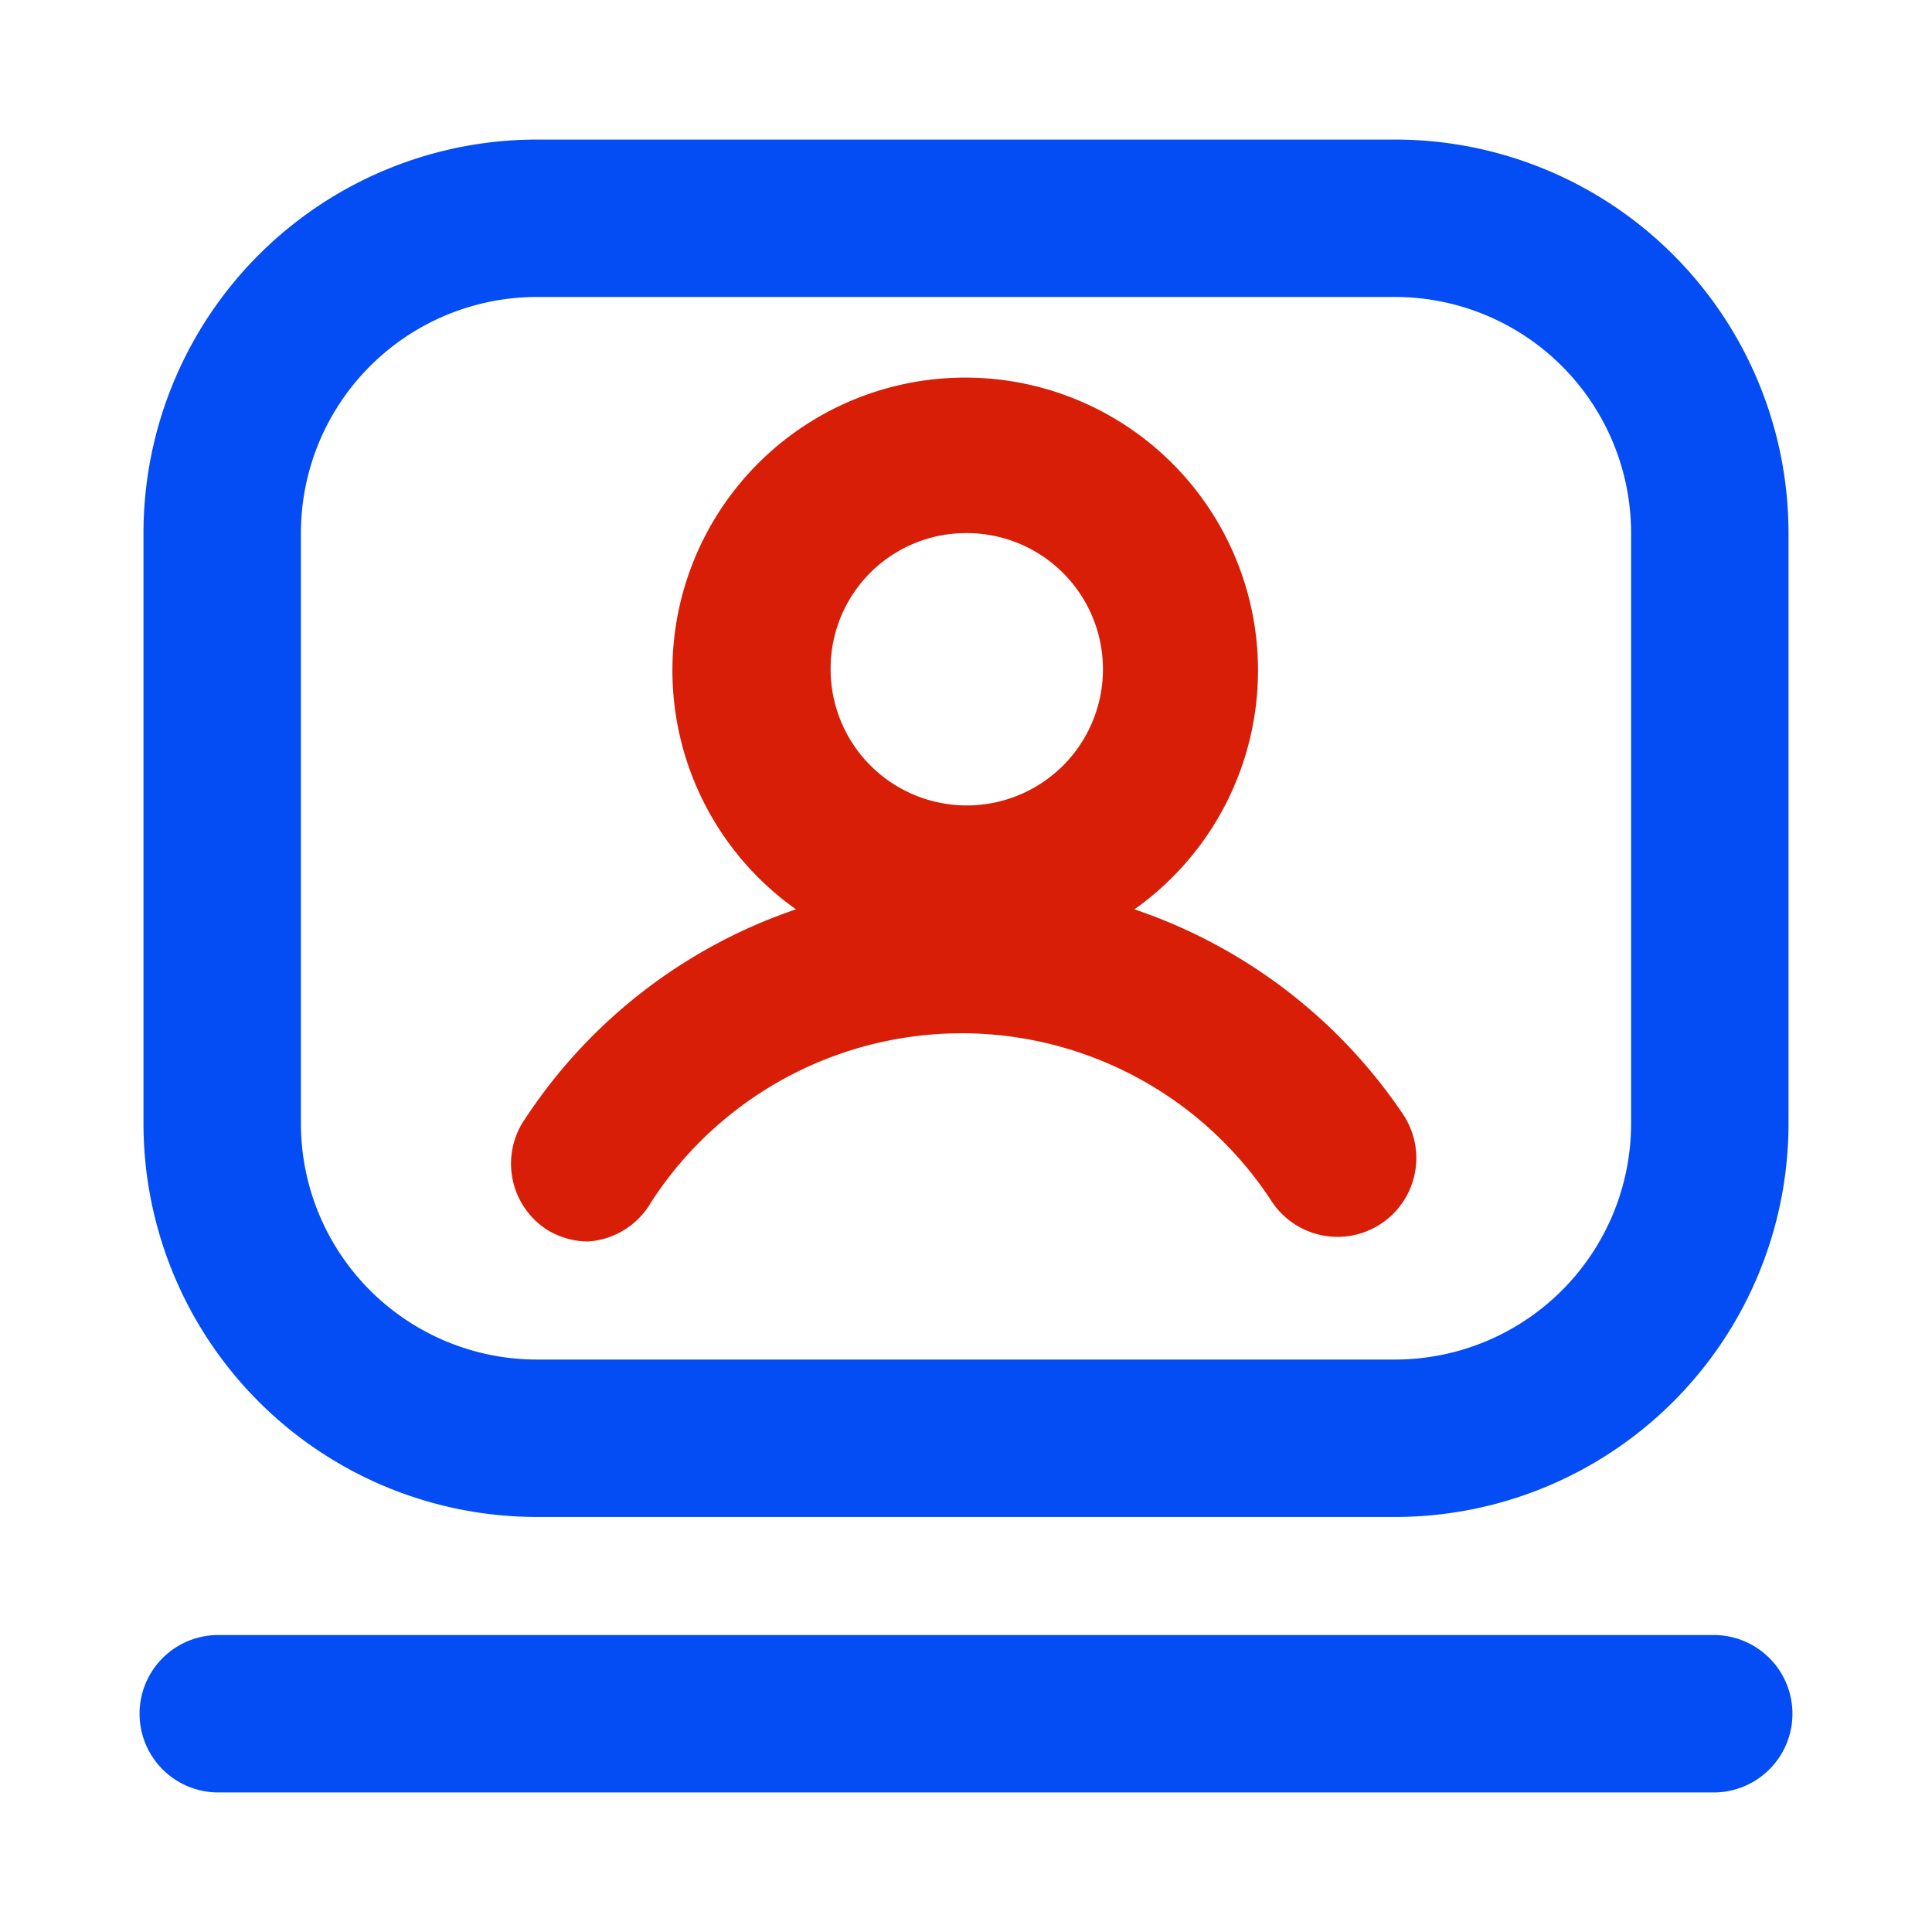 <?xml version="1.0" standalone="no"?><!DOCTYPE svg PUBLIC "-//W3C//DTD SVG 1.1//EN" "http://www.w3.org/Graphics/SVG/1.1/DTD/svg11.dtd"><svg t="1690886679722" class="icon" viewBox="0 0 1024 1024" version="1.1" xmlns="http://www.w3.org/2000/svg" p-id="3002" xmlns:xlink="http://www.w3.org/1999/xlink" width="200" height="200"><path d="M908.315 866.598h-792.63a41.717 41.717 0 0 0 0 83.435h792.63a41.717 41.717 0 0 0 0-83.435zM284.64 804.021h454.719a208.587 208.587 0 0 0 208.587-208.587V282.555a208.587 208.587 0 0 0-208.587-208.587H284.64a208.587 208.587 0 0 0-208.587 208.587V595.435a208.587 208.587 0 0 0 208.587 208.587z m-125.152-521.467a125.152 125.152 0 0 1 125.152-125.152h454.719a125.152 125.152 0 0 1 125.152 125.152V595.435a125.152 125.152 0 0 1-125.152 125.152H284.64a125.152 125.152 0 0 1-125.152-125.152z" fill="#044cf4" p-id="3003"></path><path d="M289.229 651.336a41.717 41.717 0 0 0 22.527 6.675A41.717 41.717 0 0 0 345.131 637.152a196.072 196.072 0 0 1 329.15 0 41.717 41.717 0 1 0 69.251-46.723 279.506 279.506 0 0 0-142.256-108.465 155.189 155.189 0 1 0-179.385 0A279.089 279.089 0 0 0 276.714 595.435a41.717 41.717 0 0 0 12.515 55.901zM512 282.555a72.171 72.171 0 1 1-71.754 71.754A71.754 71.754 0 0 1 512 282.555z" fill="#d81e06" p-id="3004"></path></svg>
